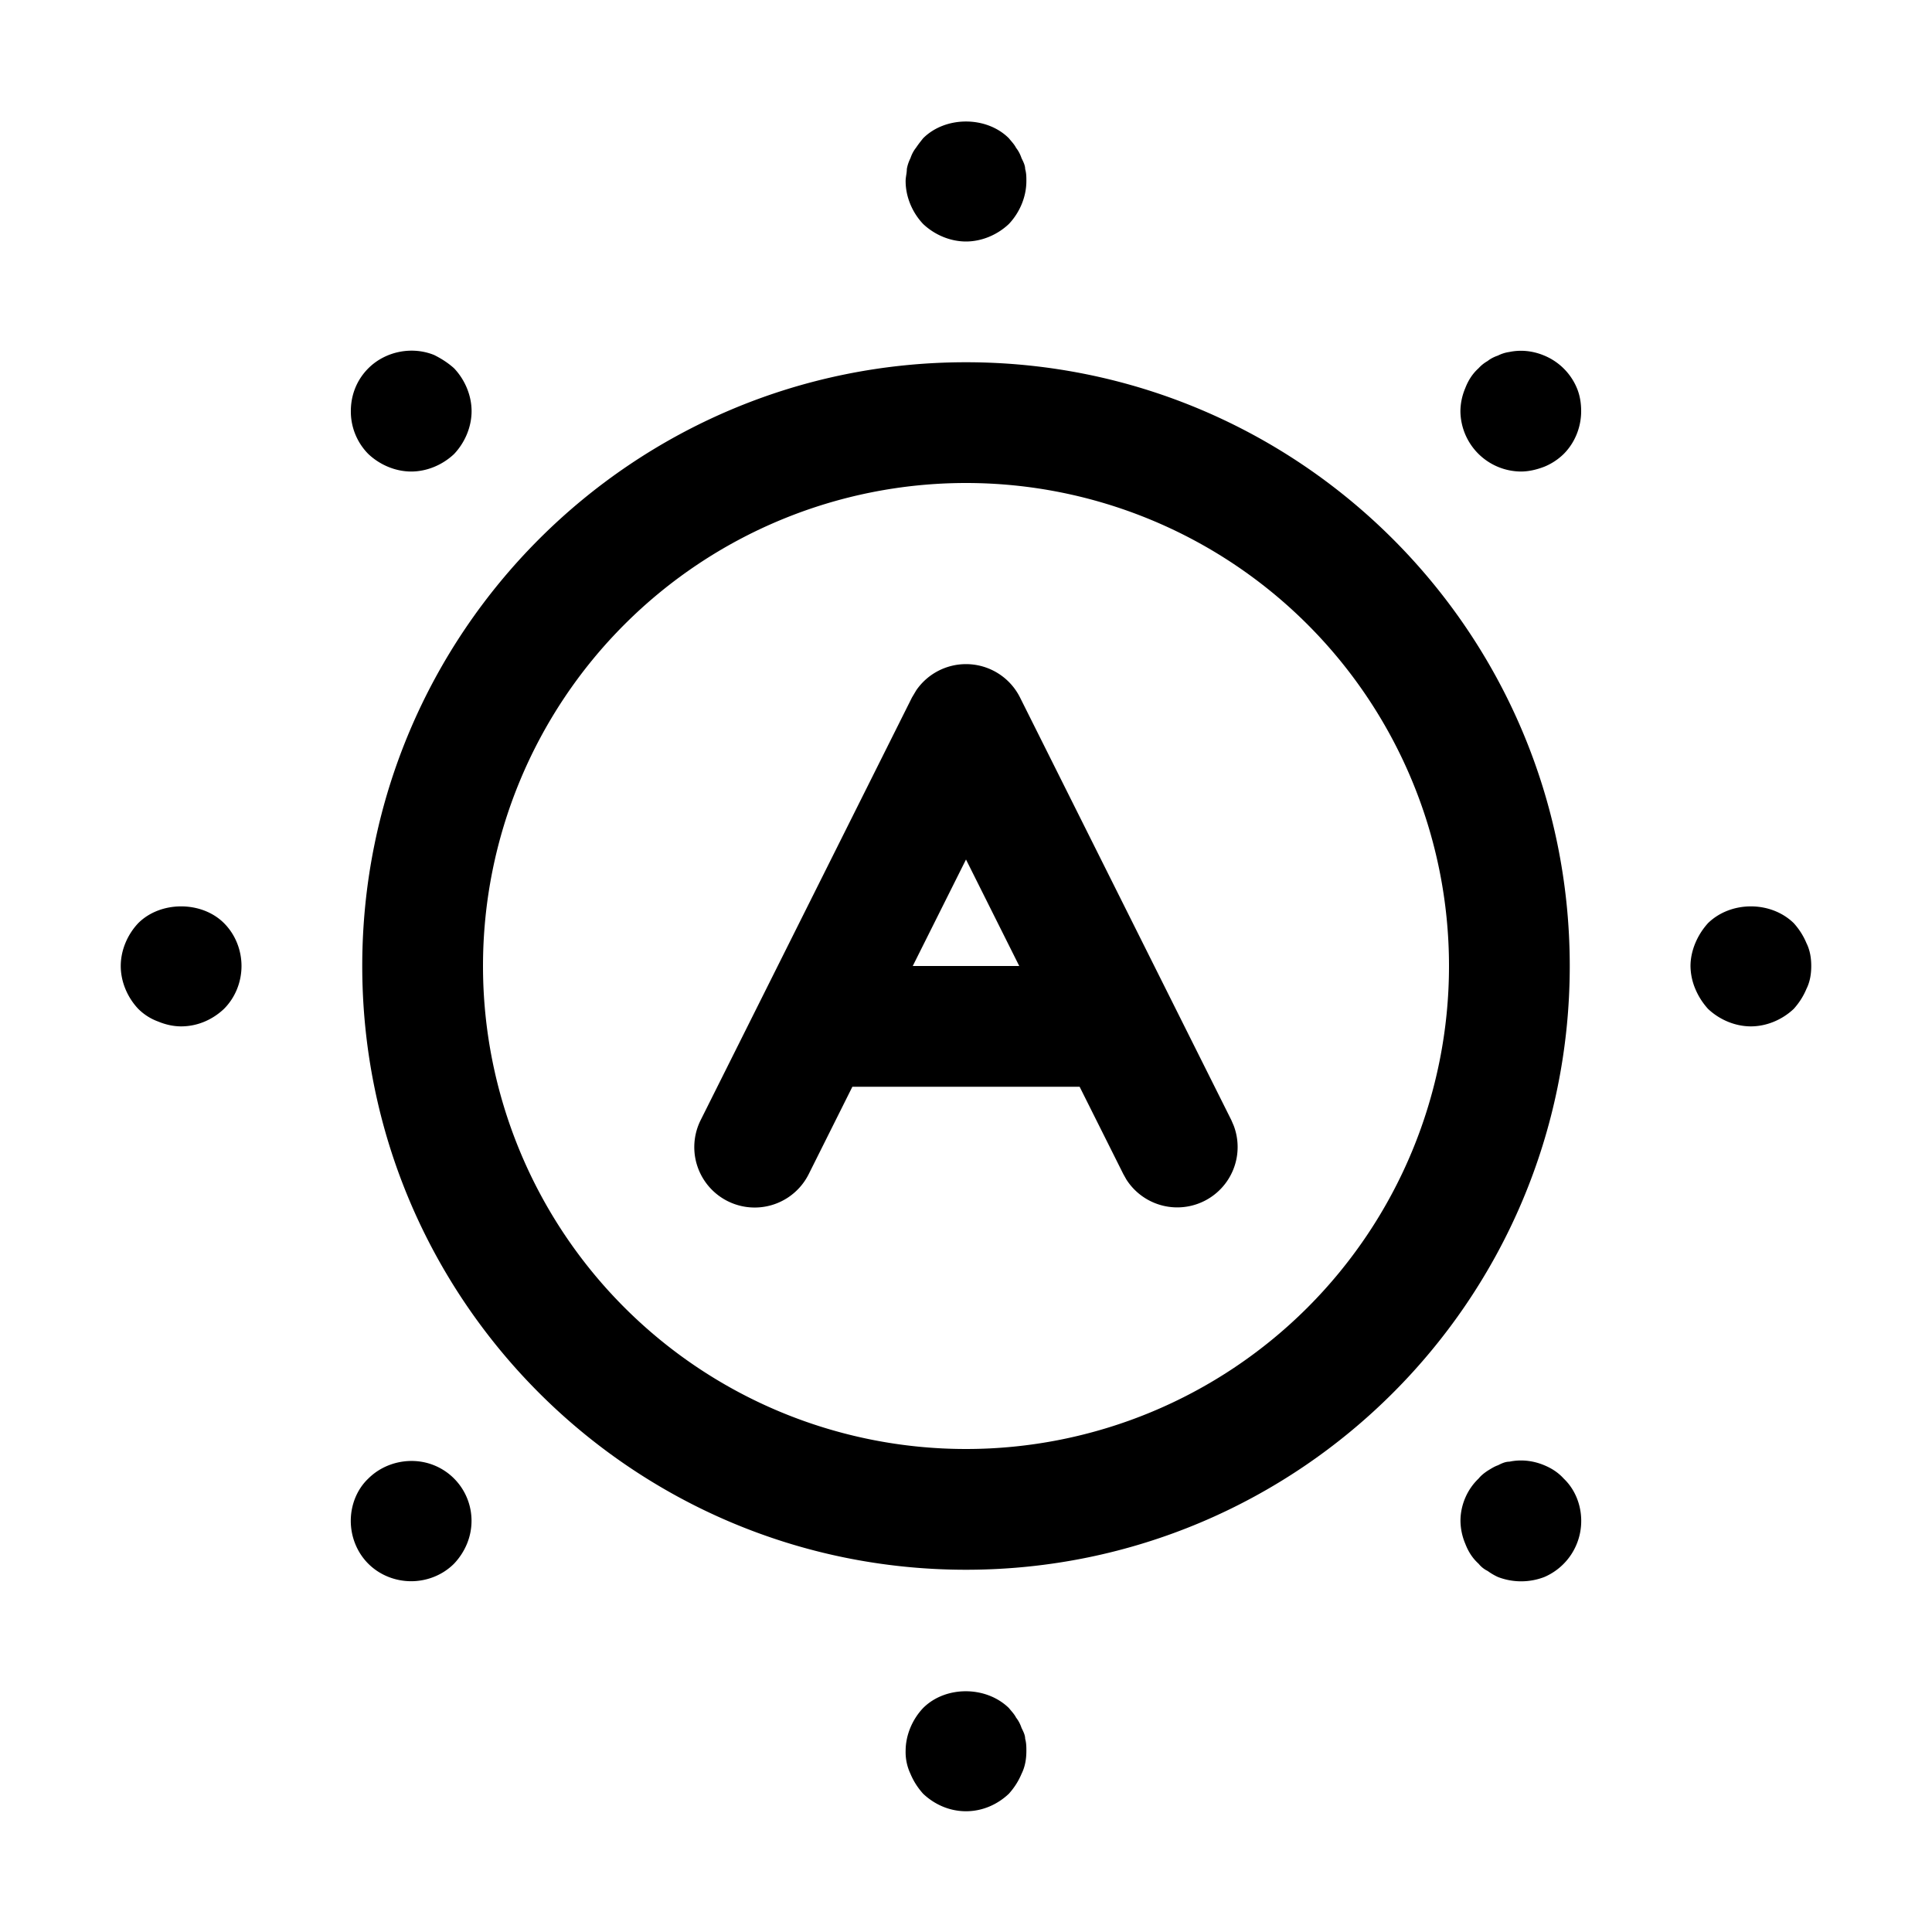 <svg xmlns="http://www.w3.org/2000/svg" width="32" height="32" viewBox="0 0 32 32"><path d="M15.29 28.29c.37-.37 1.04-.37 1.42 0 .04.05.09.1.12.16.04.05.07.11.09.17.03.06.06.12.06.18.02.07.02.14.02.2 0 .13-.02.26-.08.38q-.075.18-.21.33c-.19.18-.44.29-.71.29s-.52-.11-.71-.29q-.135-.15-.21-.33A.84.84 0 0 1 15 29c0-.26.11-.52.29-.71m-9.19-3.8c.28-.28.72-.37 1.09-.22a.991.991 0 0 1 .62.92c0 .27-.11.52-.29.71-.19.19-.45.29-.71.29s-.52-.1-.71-.29-.29-.45-.29-.71.1-.52.29-.7M25 24.21c.19-.04.39-.02.58.06.12.05.23.12.32.22.19.18.29.44.29.7a1.01 1.01 0 0 1-.61.93 1.07 1.07 0 0 1-.77 0 1 1 0 0 1-.17-.1.44.44 0 0 1-.15-.12c-.1-.09-.17-.2-.22-.33a1 1 0 0 1-.08-.38c0-.26.11-.52.3-.7.04-.05.09-.09.15-.13.05-.03.11-.07.17-.09.06-.03.12-.06.19-.06M16 6c5.523 0 10 4.477 10 10s-4.477 10-10 10S6 21.523 6 16 10.477 6 16 6m0 2a8 8 0 1 0 0 16 8 8 0 0 0 0-16m0 3a1 1 0 0 1 .895.553l3.5 7 .04.093a1 1 0 0 1-1.779.89l-.05-.089L17.882 18h-3.764l-.723 1.447a1 1 0 0 1-1.79-.894l3.5-7 .072-.121A1 1 0 0 1 16 11M2.29 15.29c.37-.37 1.05-.37 1.42 0 .19.19.29.45.29.71s-.1.52-.29.71c-.19.18-.44.29-.71.29-.13 0-.26-.03-.38-.08a.9.9 0 0 1-.33-.21C2.11 16.52 2 16.26 2 16s.11-.52.29-.71m26 0c.38-.37 1.04-.37 1.42 0q.135.15.21.33c.06.12.08.25.08.38s-.02.26-.08.38q-.075.18-.21.33c-.19.18-.45.29-.71.29s-.52-.11-.71-.29q-.135-.15-.21-.33A1 1 0 0 1 28 16c0-.13.03-.26.08-.38q.075-.18.21-.33M15.118 16h1.764L16 14.236zM6.101 6.1c.28-.28.72-.37 1.09-.22.12.06.23.13.33.22.18.19.29.45.29.71s-.11.52-.29.71c-.19.18-.45.29-.71.29s-.52-.11-.71-.29a1 1 0 0 1-.29-.71c0-.27.1-.52.29-.71m18.898-.27c.19-.04.39-.02.58.06a1 1 0 0 1 .54.54c.05.12.07.25.07.38 0 .26-.1.52-.29.71a1 1 0 0 1-.32.21c-.13.05-.26.08-.39.08a1.01 1.01 0 0 1-1-1 1 1 0 0 1 .08-.38c.05-.13.12-.24.22-.33a.6.6 0 0 1 .15-.12c.05-.04.11-.07.17-.09.06-.03.12-.05.19-.06M15.29 2.29c.37-.37 1.05-.37 1.42 0 .04.05.09.1.12.16.04.05.07.11.09.17.03.06.06.12.06.18.02.07.02.13.02.2 0 .26-.11.52-.29.71-.19.18-.45.29-.71.29s-.52-.11-.71-.29C15.11 3.52 15 3.26 15 3c0-.07.02-.13.02-.2q.015-.09.06-.18c.02-.06.05-.12.09-.17.04-.06.08-.11.12-.16"/></svg>
